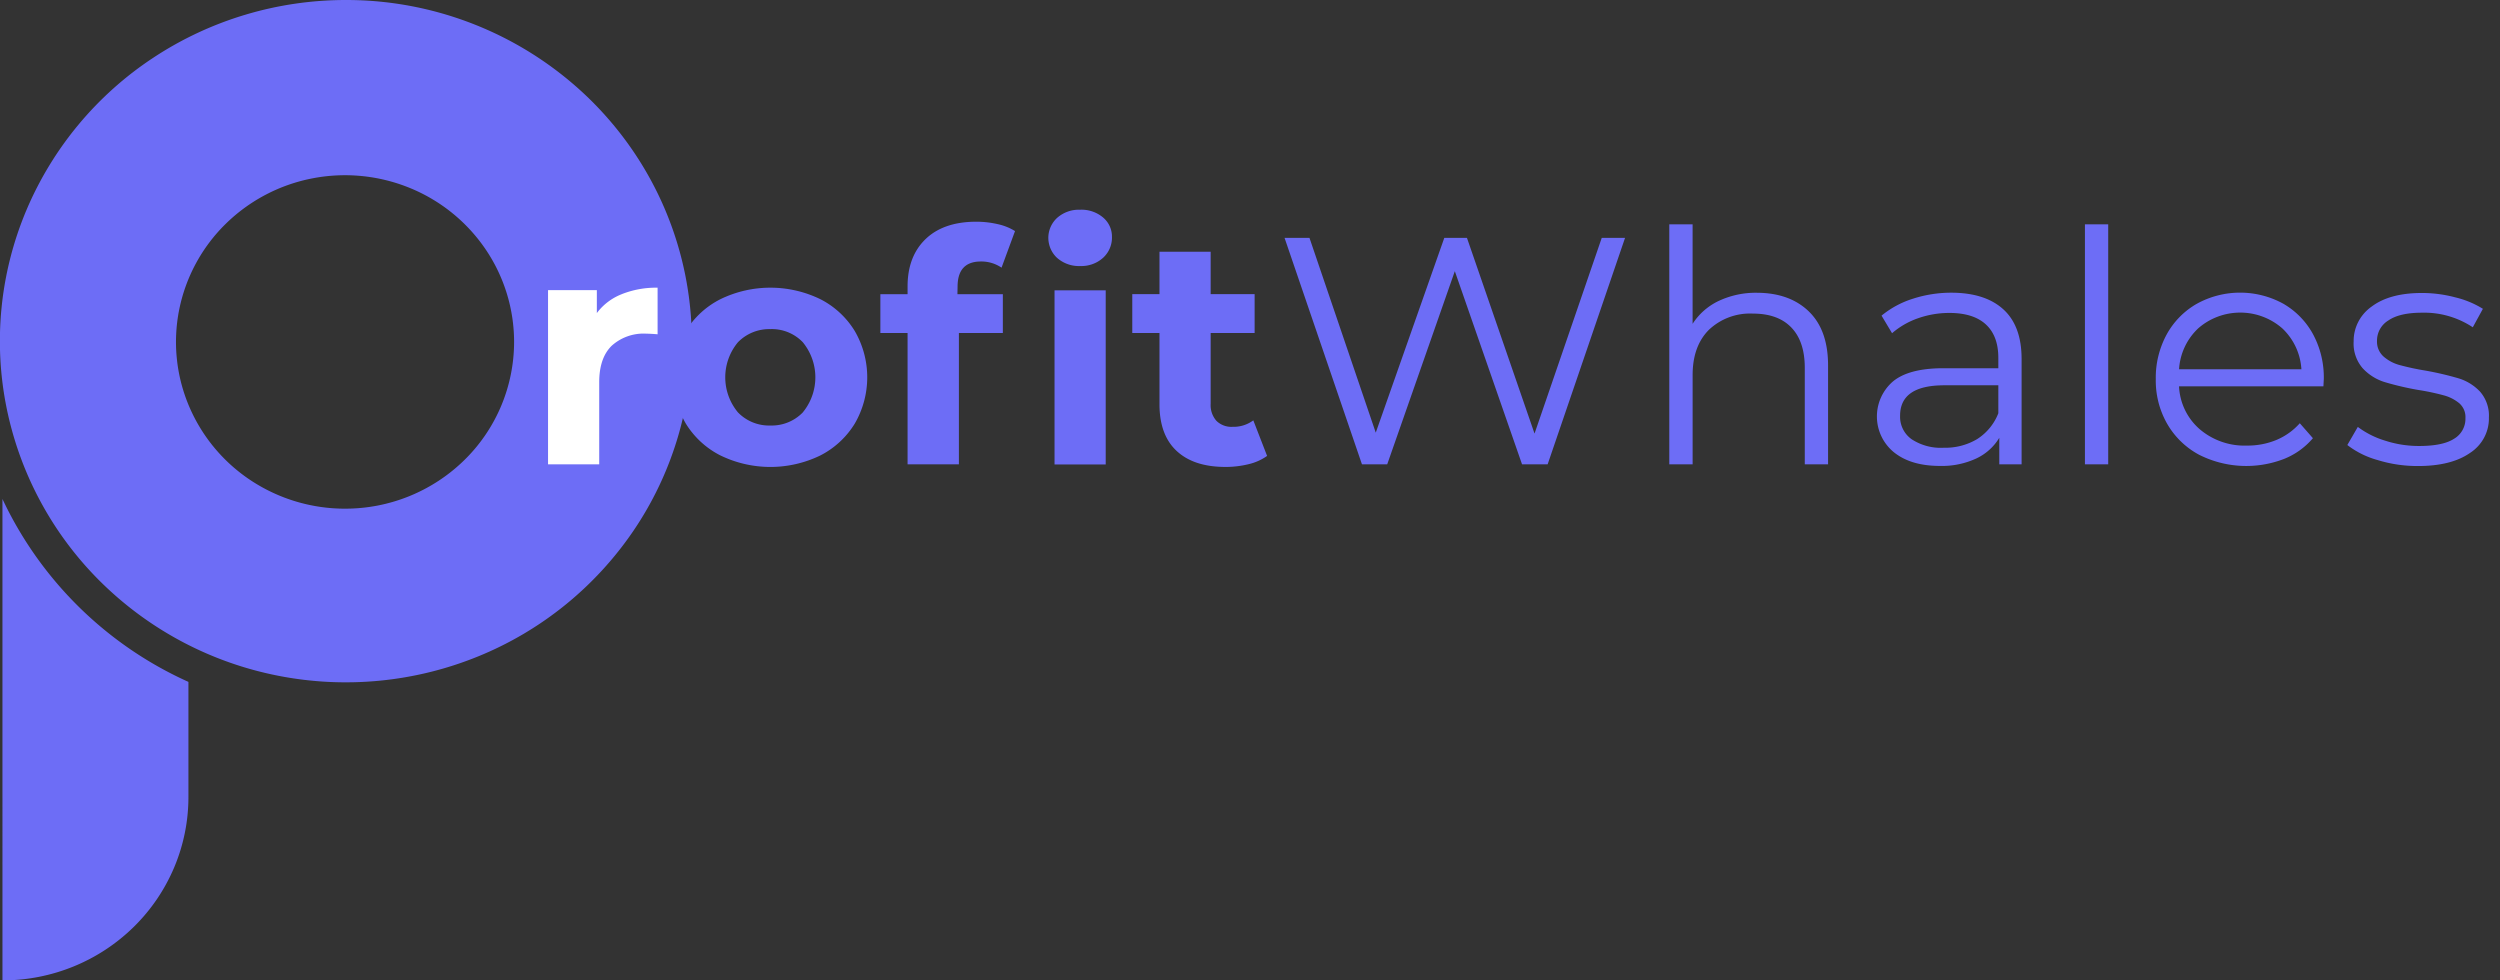 <svg width="102" height="40" fill="none" xmlns="http://www.w3.org/2000/svg"><rect width="100%" height="100%" fill="#333333" stroke="none"/><g clip-path="url(#a)"><path d="M14.113 0C11.321 0 8.592.816 6.27 2.345a13.963 13.963 0 0 0-5.2 6.247 13.74 13.74 0 0 0-.803 8.042 13.86 13.86 0 0 0 3.863 7.128 14.177 14.177 0 0 0 7.228 3.81 14.3 14.3 0 0 0 8.156-.793 14.075 14.075 0 0 0 6.334-5.128 13.783 13.783 0 0 0 2.378-7.733c0-3.691-1.487-7.231-4.134-9.841A14.216 14.216 0 0 0 14.113 0Zm-.035 20.754a6.967 6.967 0 0 1-3.832-1.146 6.823 6.823 0 0 1-2.54-3.053 6.715 6.715 0 0 1-.393-3.93A6.774 6.774 0 0 1 9.2 9.142a6.928 6.928 0 0 1 3.531-1.862 6.988 6.988 0 0 1 3.986.387 6.878 6.878 0 0 1 3.096 2.506 6.735 6.735 0 0 1 1.162 3.779 6.755 6.755 0 0 1-2.02 4.81 6.947 6.947 0 0 1-4.878 1.992ZM7.688 27.82v4.697a7.39 7.39 0 0 1-.577 2.864 7.475 7.475 0 0 1-1.645 2.428 7.594 7.594 0 0 1-2.462 1.622c-.92.376-1.907.57-2.904.569V20.358a15.339 15.339 0 0 0 7.588 7.463Z" fill="#6D6DF6"></path><path d="M25.366 12.002a3.775 3.775 0 0 1 1.464-.264v1.901a7.096 7.096 0 0 0-.467-.026 1.94 1.94 0 0 0-1.407.495c-.337.33-.508.825-.508 1.484v3.353H22.36v-7.107h1.991v.936c.258-.346.61-.613 1.015-.771Z" fill="#fff"></path><path d="M29.393 18.582a3.527 3.527 0 0 1-1.412-1.3 3.774 3.774 0 0 1 0-3.775 3.512 3.512 0 0 1 1.412-1.3 4.66 4.66 0 0 1 4.078 0 3.516 3.516 0 0 1 1.404 1.3 3.76 3.76 0 0 1 0 3.775 3.53 3.53 0 0 1-1.404 1.3 4.659 4.659 0 0 1-4.077 0Zm3.36-1.755a2.255 2.255 0 0 0 0-2.865 1.746 1.746 0 0 0-1.319-.534 1.786 1.786 0 0 0-1.324.534 2.235 2.235 0 0 0 0 2.865 1.766 1.766 0 0 0 1.324.534 1.768 1.768 0 0 0 1.32-.534ZM39.063 12.003h1.853v1.584h-1.793v5.358h-2.094v-5.358h-1.11v-1.584h1.11v-.317c0-.812.243-1.454.73-1.927.488-.472 1.175-.71 2.06-.713.3-.001.6.032.892.1.248.053.486.148.702.282l-.55 1.493a1.455 1.455 0 0 0-.842-.252c-.635 0-.952.343-.952 1.03l-.006.304Zm4.069-1.478a1.121 1.121 0 0 1-.36-.819 1.108 1.108 0 0 1 .36-.818 1.34 1.34 0 0 1 .937-.331c.342-.015.676.098.937.317a1.017 1.017 0 0 1 .362.792 1.113 1.113 0 0 1-.362.852c-.255.23-.592.35-.937.336a1.34 1.34 0 0 1-.937-.33Zm-.107 1.32h2.088v7.106h-2.088v-7.107ZM51.697 18.602c-.227.16-.483.274-.755.337a3.962 3.962 0 0 1-.943.112c-.857 0-1.52-.216-1.987-.648-.468-.432-.703-1.066-.705-1.9v-2.917h-1.11v-1.584h1.11v-1.73h2.088v1.73h1.794v1.584h-1.794v2.89a.964.964 0 0 0 .235.694.871.871 0 0 0 .663.244c.303.009.6-.084.842-.264l.563 1.452ZM66.302 9.706l-3.159 9.24H62.1l-2.743-7.882-2.759 7.881h-1.03L52.41 9.706h1.017l2.704 7.946 2.796-7.946h.925l2.757 7.984 2.742-7.984h.952ZM73.803 12.71c.523.506.784 1.242.782 2.209v4.026h-.95v-3.933c0-.72-.182-1.27-.549-1.65-.364-.379-.887-.567-1.565-.567a2.437 2.437 0 0 0-1.802.666c-.44.444-.66 1.058-.66 1.841v3.643h-.952V9.152h.951v4.061c.26-.406.632-.731 1.071-.938a3.561 3.561 0 0 1 1.565-.33c.883.004 1.586.258 2.109.764ZM81.746 12.63c.49.452.735 1.123.735 2.013v4.302h-.91v-1.082c-.222.368-.55.662-.943.845a3.334 3.334 0 0 1-1.478.302c-.787 0-1.412-.184-1.874-.554a1.886 1.886 0 0 1-.047-2.89c.432-.36 1.118-.542 2.059-.542h2.244v-.422c0-.597-.17-1.052-.508-1.364-.338-.313-.837-.47-1.487-.47a3.843 3.843 0 0 0-1.285.218 3.258 3.258 0 0 0-1.056.609l-.429-.717a3.807 3.807 0 0 1 1.285-.692 5.066 5.066 0 0 1 1.58-.244c.918.005 1.623.235 2.114.688Zm-1.07 5.28c.39-.252.69-.62.856-1.05v-1.14H79.33c-1.205 0-1.807.414-1.806 1.242a1.12 1.12 0 0 0 .467.956c.387.254.848.377 1.312.35.483.013.96-.111 1.373-.358ZM85.066 9.152h.949v9.793h-.95V9.152ZM94.795 15.763h-5.89a2.457 2.457 0 0 0 .845 1.75 2.82 2.82 0 0 0 1.925.667c.414.004.825-.074 1.207-.232.364-.153.689-.386.95-.68l.535.61a3.005 3.005 0 0 1-1.172.844 4.272 4.272 0 0 1-3.466-.165 3.296 3.296 0 0 1-1.305-1.26 3.543 3.543 0 0 1-.468-1.828 3.689 3.689 0 0 1 .447-1.828 3.225 3.225 0 0 1 1.236-1.252 3.661 3.661 0 0 1 3.515 0 3.2 3.2 0 0 1 1.217 1.246 3.71 3.71 0 0 1 .44 1.828l-.016.3Zm-5.107-2.367a2.496 2.496 0 0 0-.782 1.669h4.991a2.496 2.496 0 0 0-.782-1.67 2.602 2.602 0 0 0-1.714-.641c-.631 0-1.24.228-1.713.642ZM96.996 18.767a3.562 3.562 0 0 1-1.225-.61l.428-.739c.335.25.711.44 1.112.56.45.147.92.22 1.392.218.643 0 1.118-.097 1.425-.296a.945.945 0 0 0 .462-.839.747.747 0 0 0-.254-.61 1.674 1.674 0 0 0-.642-.324 9.45 9.45 0 0 0-1.03-.217 12.07 12.07 0 0 1-1.377-.323 2.044 2.044 0 0 1-.89-.563 1.535 1.535 0 0 1-.368-1.094 1.698 1.698 0 0 1 .19-.8c.128-.248.315-.46.545-.622.491-.37 1.174-.554 2.049-.554.46 0 .92.06 1.365.179.398.094.778.252 1.124.467l-.412.753a3.584 3.584 0 0 0-2.073-.595c-.608 0-1.066.106-1.372.317a.96.96 0 0 0-.463.833.813.813 0 0 0 .261.633c.187.164.409.284.65.35.352.095.709.172 1.07.23.456.081.908.187 1.353.317.332.102.632.289.869.54.254.293.384.672.362 1.057.007.285-.06.568-.195.821a1.693 1.693 0 0 1-.575.624c-.514.358-1.225.536-2.135.534a5.492 5.492 0 0 1-1.646-.247Z" fill="#6D6DF6"></path></g><defs><clipPath id="a"><path fill="#fff" d="M0 0h101.541v40H0z"></path></clipPath></defs></svg>
